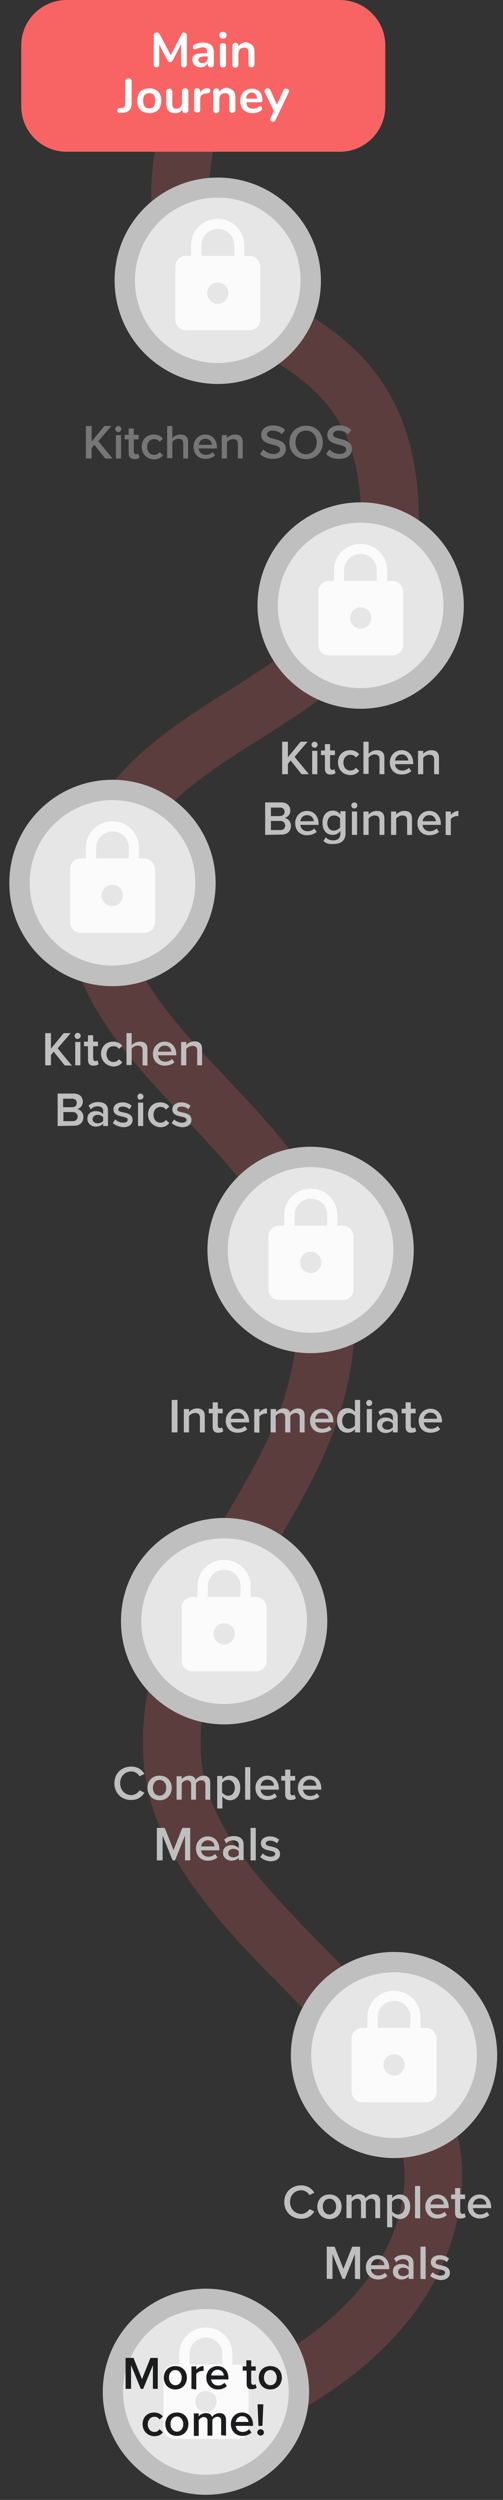 <?xml version="1.0" encoding="utf-8"?>
<!-- Generator: Adobe Illustrator 25.0.1, SVG Export Plug-In . SVG Version: 6.00 Build 0)  -->
<svg version="1.1" id="Camada_1" xmlns="http://www.w3.org/2000/svg" xmlns:xlink="http://www.w3.org/1999/xlink" x="0px" y="0px"
	 viewBox="0 0 165.8 823.6" style="enable-background:new 0 0 165.8 823.6;" xml:space="preserve">
<rect x="0" y="0" width="165.8" height="823.6" fill="#333333" stroke="none"/>
<style type="text/css">
	.st0{fill:#F86464;}
	.st1{enable-background:new    ;}
	.st2{fill:#FFFFFF;}
	.st3{opacity:0.21;fill:none;stroke:#F86464;stroke-width:19;stroke-linecap:round;enable-background:new    ;}
	.st4{fill:#BFBFBF;}
	.st5{fill:#767676;}
	.st6{fill:#E6E6E6;}
	.st7{opacity:0.84;fill:#FFFFFF;enable-background:new    ;}
	.st8{fill:#1B1C1D;}
</style>
<g id="Grupo_2460" transform="translate(9 -146)">
	<path id="Retângulo_1004" class="st0" d="M13,146h90c8.3,0,15,6.7,15,15v20c0,8.3-6.7,15-15,15H13c-8.3,0-15-6.7-15-15v-20
		C-2,152.7,4.7,146,13,146z"/>
	<g class="st1">
		<path class="st2" d="M52.3,157c0.2,0.2,0.3,0.4,0.3,0.7v9.5c0,0.3-0.1,0.5-0.3,0.7s-0.4,0.3-0.7,0.3s-0.5-0.1-0.7-0.3
			s-0.2-0.4-0.2-0.7v-6.6l-2.7,5.2c-0.1,0.2-0.3,0.4-0.4,0.5c-0.1,0.1-0.3,0.2-0.5,0.2s-0.4-0.1-0.5-0.2c-0.1-0.1-0.3-0.3-0.4-0.5
			l-2.7-5.1v6.5c0,0.3-0.1,0.5-0.2,0.7c-0.2,0.2-0.4,0.3-0.7,0.3s-0.5-0.1-0.7-0.3s-0.2-0.4-0.2-0.7v-9.5c0-0.3,0.1-0.6,0.3-0.7
			c0.2-0.2,0.4-0.3,0.7-0.3c0.4,0,0.7,0.2,1,0.7l3.6,6.8l3.5-6.8c0.2-0.5,0.5-0.7,0.9-0.7C51.9,156.8,52.1,156.9,52.3,157z"/>
		<path class="st2" d="M60.7,160.9c0.5,0.5,0.8,1.4,0.8,2.5v3.9c0,0.3-0.1,0.5-0.3,0.7s-0.4,0.2-0.7,0.2s-0.5-0.1-0.7-0.3
			s-0.3-0.4-0.3-0.7v-0.4c-0.2,0.4-0.5,0.7-0.9,1c-0.4,0.2-0.8,0.4-1.4,0.4c-0.5,0-1-0.1-1.4-0.3s-0.8-0.5-1-0.9s-0.4-0.8-0.4-1.2
			c0-0.6,0.1-1,0.4-1.4c0.3-0.3,0.8-0.6,1.4-0.7c0.7-0.1,1.6-0.2,2.7-0.2h0.4v-0.4c0-0.5-0.1-0.9-0.3-1.1c-0.2-0.2-0.6-0.4-1.1-0.4
			c-0.3,0-0.6,0-0.9,0.1s-0.7,0.2-1.1,0.4c-0.3,0.1-0.5,0.2-0.6,0.2c-0.2,0-0.3-0.1-0.5-0.2c-0.1-0.1-0.2-0.3-0.2-0.5s0-0.3,0.1-0.5
			c0.1-0.1,0.2-0.3,0.5-0.4c0.4-0.2,0.8-0.4,1.3-0.5s1-0.2,1.5-0.2C59.3,160.1,60.1,160.4,60.7,160.9z M59,166.3
			c0.3-0.4,0.5-0.8,0.5-1.4v-0.3h-0.3c-0.7,0-1.3,0-1.7,0.1s-0.7,0.2-0.8,0.3s-0.3,0.4-0.3,0.7s0.1,0.6,0.4,0.8
			c0.2,0.2,0.5,0.3,0.9,0.3C58.3,166.8,58.7,166.6,59,166.3z"/>
		<path class="st2" d="M63.6,158.4c-0.2-0.2-0.3-0.5-0.3-0.8s0.1-0.6,0.3-0.8s0.5-0.3,0.9-0.3s0.6,0.1,0.9,0.3
			c0.2,0.2,0.3,0.4,0.3,0.8c0,0.3-0.1,0.6-0.3,0.8s-0.5,0.3-0.9,0.3S63.8,158.6,63.6,158.4z M63.8,168c-0.2-0.2-0.3-0.4-0.3-0.7
			v-6.2c0-0.3,0.1-0.5,0.3-0.7s0.4-0.2,0.7-0.2s0.5,0.1,0.7,0.2s0.3,0.4,0.3,0.7v6.2c0,0.3-0.1,0.5-0.3,0.7
			c-0.2,0.2-0.4,0.2-0.7,0.2C64.2,168.2,64,168.1,63.8,168z"/>
		<path class="st2" d="M74.2,160.9c0.5,0.5,0.7,1.3,0.7,2.4v3.9c0,0.3-0.1,0.5-0.3,0.7c-0.2,0.2-0.4,0.3-0.7,0.3
			c-0.3,0-0.6-0.1-0.7-0.3c-0.2-0.2-0.3-0.4-0.3-0.7v-3.8c0-0.6-0.1-1-0.3-1.3s-0.6-0.4-1.1-0.4c-0.6,0-1,0.2-1.4,0.5
			c-0.3,0.4-0.5,0.8-0.5,1.5v3.6c0,0.3-0.1,0.5-0.3,0.7c-0.2,0.2-0.4,0.3-0.7,0.3c-0.3,0-0.6-0.1-0.7-0.3c-0.2-0.2-0.3-0.4-0.3-0.7
			v-6.2c0-0.3,0.1-0.5,0.3-0.7c0.2-0.2,0.4-0.3,0.7-0.3c0.3,0,0.5,0.1,0.7,0.2c0.2,0.2,0.3,0.4,0.3,0.6v0.4c0.3-0.4,0.6-0.8,1.1-1
			c0.4-0.2,1-0.4,1.5-0.4C73,160.1,73.7,160.4,74.2,160.9z"/>
	</g>
	<g class="st1">
		<path class="st2" d="M29.7,182.4c0-0.3,0.1-0.5,0.2-0.6s0.3-0.2,0.6-0.2H31c0.4,0,0.8-0.2,1-0.4c0.2-0.3,0.3-0.6,0.3-1.2v-7.2
			c0-0.3,0.1-0.6,0.3-0.7c0.2-0.2,0.4-0.3,0.7-0.3s0.6,0.1,0.8,0.3s0.3,0.4,0.3,0.7v7.2c0,2-1,3.1-3,3.2h-0.5
			C30.1,183.2,29.7,183,29.7,182.4z"/>
		<path class="st2" d="M38.1,182.8c-0.6-0.3-1.1-0.8-1.4-1.4c-0.3-0.6-0.5-1.3-0.5-2.2s0.2-1.5,0.5-2.2s0.8-1.1,1.4-1.4
			c0.6-0.3,1.3-0.5,2.1-0.5s1.5,0.2,2.1,0.5s1.1,0.8,1.4,1.4c0.3,0.6,0.5,1.3,0.5,2.2s-0.2,1.5-0.5,2.2c-0.3,0.6-0.8,1.1-1.4,1.4
			c-0.6,0.3-1.3,0.5-2.1,0.5C39.4,183.2,38.7,183.1,38.1,182.8z M41.7,181.1c0.3-0.4,0.5-1.1,0.5-1.9c0-0.8-0.2-1.4-0.5-1.9
			c-0.3-0.4-0.8-0.6-1.5-0.6s-1.1,0.2-1.5,0.6s-0.5,1.1-0.5,1.9c0,0.8,0.2,1.5,0.5,1.9s0.8,0.6,1.5,0.6
			C40.9,181.7,41.3,181.5,41.7,181.1z"/>
		<path class="st2" d="M52.8,175.4c0.2,0.2,0.3,0.4,0.3,0.7v6.2c0,0.3-0.1,0.5-0.3,0.7s-0.4,0.3-0.7,0.3s-0.5-0.1-0.7-0.2
			c-0.2-0.2-0.3-0.4-0.3-0.7V182c-0.2,0.4-0.6,0.8-1,1s-0.9,0.3-1.4,0.3c-1.9,0-2.9-1.1-2.9-3.2v-3.9c0-0.3,0.1-0.5,0.3-0.7
			s0.4-0.3,0.7-0.3s0.6,0.1,0.7,0.3c0.2,0.2,0.3,0.4,0.3,0.7v4c0,0.6,0.1,1,0.3,1.2c0.2,0.3,0.6,0.4,1.1,0.4c0.6,0,1-0.2,1.3-0.6
			c0.3-0.4,0.5-0.9,0.5-1.5v-3.6c0-0.3,0.1-0.5,0.3-0.7s0.4-0.3,0.7-0.3C52.3,175.1,52.6,175.2,52.8,175.4z"/>
		<path class="st2" d="M60.1,175.3c0.2,0.1,0.2,0.3,0.2,0.6s-0.1,0.5-0.2,0.6s-0.4,0.2-0.8,0.3h-0.5c-0.6,0.1-1.1,0.3-1.4,0.6
			s-0.4,0.8-0.4,1.4v3.4c0,0.3-0.1,0.5-0.3,0.7s-0.4,0.2-0.7,0.2s-0.5-0.1-0.7-0.2c-0.2-0.2-0.3-0.4-0.3-0.7V176
			c0-0.3,0.1-0.5,0.3-0.7s0.4-0.2,0.7-0.2s0.5,0.1,0.7,0.2c0.2,0.2,0.3,0.4,0.3,0.7v0.6c0.2-0.5,0.5-0.8,0.9-1.1s0.8-0.4,1.3-0.4
			h0.2C59.8,175.1,60,175.2,60.1,175.3z"/>
		<path class="st2" d="M67.9,175.9c0.5,0.5,0.7,1.3,0.7,2.4v3.9c0,0.3-0.1,0.5-0.3,0.7c-0.2,0.2-0.4,0.3-0.7,0.3
			c-0.3,0-0.6-0.1-0.7-0.3c-0.2-0.2-0.3-0.4-0.3-0.7v-3.8c0-0.6-0.1-1-0.3-1.3s-0.6-0.4-1.1-0.4c-0.6,0-1,0.2-1.4,0.5
			c-0.3,0.4-0.5,0.8-0.5,1.5v3.6c0,0.3-0.1,0.5-0.3,0.7s-0.4,0.3-0.7,0.3s-0.6-0.1-0.7-0.3c-0.2-0.2-0.3-0.4-0.3-0.7v-6.2
			c0-0.3,0.1-0.5,0.3-0.7s0.4-0.3,0.7-0.3s0.5,0.1,0.7,0.2c0.2,0.2,0.3,0.4,0.3,0.6v0.4c0.3-0.4,0.6-0.8,1.1-1
			c0.4-0.2,1-0.4,1.5-0.4C66.7,175.1,67.4,175.4,67.9,175.9z"/>
		<path class="st2" d="M77.2,181.2c0.1,0.1,0.2,0.3,0.2,0.6s-0.2,0.6-0.6,0.8s-0.8,0.4-1.2,0.5c-0.5,0.1-0.9,0.2-1.3,0.2
			c-1.3,0-2.3-0.4-3-1.1c-0.7-0.7-1.1-1.7-1.1-3c0-0.8,0.2-1.5,0.5-2.1s0.8-1.1,1.4-1.4s1.2-0.5,2-0.5c0.7,0,1.3,0.2,1.8,0.5
			s0.9,0.7,1.2,1.3c0.3,0.6,0.4,1.2,0.4,2c0,0.5-0.2,0.7-0.6,0.7h-4.7c0.1,0.7,0.3,1.3,0.6,1.6c0.4,0.3,0.9,0.5,1.5,0.5
			c0.3,0,0.6,0,0.9-0.1s0.6-0.2,0.9-0.4s0.6-0.3,0.7-0.3C77,181,77.1,181,77.2,181.2z M72.7,177c-0.3,0.3-0.5,0.8-0.6,1.5h3.6
			c0-0.7-0.2-1.1-0.5-1.5c-0.3-0.3-0.7-0.5-1.2-0.5S73,176.7,72.7,177z"/>
		<path class="st2" d="M84.8,175.3c0.1-0.1,0.3-0.1,0.5-0.1s0.5,0.1,0.7,0.2c0.2,0.2,0.3,0.4,0.3,0.6c0,0.1,0,0.2-0.1,0.4l-4.4,9.2
			c-0.2,0.4-0.5,0.5-0.8,0.5c-0.2,0-0.5-0.1-0.6-0.2c-0.2-0.2-0.3-0.3-0.3-0.6c0-0.1,0-0.2,0.1-0.4l1.1-2.3l-3-6.2
			c-0.1-0.1-0.1-0.2-0.1-0.4s0.1-0.5,0.3-0.6c0.2-0.2,0.4-0.3,0.7-0.3c0.2,0,0.3,0,0.5,0.1c0.1,0.1,0.3,0.2,0.4,0.4l2.2,4.9l2.2-4.9
			C84.5,175.5,84.6,175.4,84.8,175.3z"/>
	</g>
	<path id="Caminho_7244" class="st3" d="M51.6,196.1c-11.7,69.8,62.4,42.2,67.7,113.7S37.9,376,24,433s72.4,84.4,74.4,143.9
		s-53.3,90.6-50.7,147s90.6,90,86,143s-69.2,74.5-69.2,74.5"/>
	<g id="Book0" transform="translate(67 309.756)">
		<g class="st1">
			<path class="st4" d="M23.4,91.3l-3.6-4.5l-0.9,1.1v3.4H17V80.6h1.9v5.1l4.2-5.1h2.3l-4.3,5l4.7,5.7
				C25.8,91.3,23.4,91.3,23.4,91.3z"/>
			<path class="st4" d="M26.7,81.6c0-0.6,0.5-1,1-1c0.6,0,1,0.5,1,1s-0.5,1-1,1S26.7,82.2,26.7,81.6z M26.9,91.3v-7.7h1.7v7.7H26.9z
				"/>
			<path class="st4" d="M31.1,89.5V85h-1.3v-1.5h1.3v-2.1h1.7v2.1h1.6V85h-1.6v4c0,0.5,0.3,0.9,0.7,0.9c0.3,0,0.6-0.1,0.7-0.3
				l0.4,1.3c-0.3,0.3-0.8,0.5-1.6,0.5C31.8,91.5,31.1,90.8,31.1,89.5z"/>
			<path class="st4" d="M35.4,87.4c0-2.3,1.6-4,4-4c1.5,0,2.4,0.6,3,1.4l-1.1,1c-0.4-0.6-1-0.9-1.8-0.9c-1.4,0-2.3,1.1-2.3,2.6
				s0.9,2.6,2.3,2.6c0.8,0,1.3-0.3,1.8-0.9l1.1,1c-0.5,0.7-1.4,1.4-3,1.4C37,91.5,35.4,89.8,35.4,87.4z"/>
			<path class="st4" d="M49.1,91.3v-4.9c0-1.2-0.6-1.6-1.6-1.6c-0.9,0-1.6,0.5-2,1v5.4h-1.7V80.6h1.7v4c0.5-0.6,1.5-1.2,2.7-1.2
				c1.7,0,2.5,0.9,2.5,2.4v5.5H49.1z"/>
			<path class="st4" d="M52.5,87.4c0-2.2,1.6-4,3.9-4s3.8,1.8,3.8,4.2V88h-6c0.1,1.2,1,2.1,2.4,2.1c0.8,0,1.6-0.3,2.2-0.9l0.8,1.1
				c-0.8,0.7-1.9,1.1-3.1,1.1C54.2,91.5,52.5,89.9,52.5,87.4z M56.4,84.8c-1.4,0-2.1,1.1-2.2,2h4.4C58.5,85.9,57.9,84.8,56.4,84.8z"
				/>
			<path class="st4" d="M67.1,91.3v-4.8c0-1.2-0.6-1.6-1.6-1.6c-0.8,0-1.6,0.5-2,1v5.4h-1.7v-7.7h1.7v1c0.5-0.6,1.5-1.2,2.7-1.2
				c1.7,0,2.5,0.9,2.5,2.5v5.4C68.7,91.3,67.1,91.3,67.1,91.3z"/>
		</g>
		<g class="st1">
			<path class="st4" d="M11.4,111.3v-10.7h5.3c2,0,3,1.2,3,2.7c0,1.3-0.9,2.2-1.9,2.4c1.2,0.2,2.1,1.3,2.1,2.6
				c0,1.7-1.1,2.9-3.1,2.9L11.4,111.3L11.4,111.3z M17.8,103.7c0-0.8-0.5-1.4-1.5-1.4h-3v2.8h3C17.3,105,17.8,104.5,17.8,103.7z
				 M18,108.2c0-0.8-0.6-1.5-1.6-1.5h-3.1v3h3.1C17.4,109.7,18,109.1,18,108.2z"/>
			<path class="st4" d="M21.3,107.4c0-2.2,1.6-4,3.9-4s3.8,1.8,3.8,4.2v0.4h-6c0.1,1.2,1,2.1,2.4,2.1c0.8,0,1.6-0.3,2.2-0.9l0.8,1.1
				c-0.8,0.7-1.9,1.1-3.1,1.1C23,111.5,21.3,109.9,21.3,107.4z M25.2,104.8c-1.4,0-2.1,1.1-2.2,2h4.4
				C27.4,105.9,26.7,104.8,25.2,104.8z"/>
			<path class="st4" d="M30.6,113.3l0.8-1.2c0.6,0.7,1.4,1,2.5,1s2.3-0.5,2.3-2.2V110c-0.6,0.8-1.5,1.3-2.5,1.3c-2,0-3.4-1.4-3.4-4
				c0-2.5,1.4-4,3.4-4c1,0,1.9,0.4,2.5,1.3v-1.1h1.7v7.3c0,2.8-2.1,3.5-4,3.5C32.5,114.4,31.6,114.2,30.6,113.3z M36.1,108.8v-2.9
				c-0.4-0.6-1.2-1-2-1c-1.3,0-2.2,1-2.2,2.5s0.8,2.5,2.2,2.5C34.9,109.8,35.8,109.4,36.1,108.8z"/>
			<path class="st4" d="M39.8,101.6c0-0.6,0.5-1,1-1c0.6,0,1,0.5,1,1s-0.5,1-1,1S39.8,102.2,39.8,101.6z M40,111.3v-7.7h1.7v7.7H40z
				"/>
			<path class="st4" d="M49.1,111.3v-4.8c0-1.2-0.6-1.6-1.6-1.6c-0.8,0-1.6,0.5-2,1v5.4h-1.7v-7.7h1.7v1c0.5-0.6,1.5-1.2,2.7-1.2
				c1.7,0,2.5,0.9,2.5,2.5v5.4C50.7,111.3,49.1,111.3,49.1,111.3z"/>
			<path class="st4" d="M58.2,111.3v-4.8c0-1.2-0.6-1.6-1.6-1.6c-0.8,0-1.6,0.5-2,1v5.4h-1.7v-7.7h1.7v1c0.5-0.6,1.5-1.2,2.7-1.2
				c1.7,0,2.5,0.9,2.5,2.5v5.4C59.8,111.3,58.2,111.3,58.2,111.3z"/>
			<path class="st4" d="M61.6,107.4c0-2.2,1.6-4,3.9-4s3.8,1.8,3.8,4.2v0.4h-6c0.1,1.2,1,2.1,2.4,2.1c0.8,0,1.6-0.3,2.2-0.9l0.8,1.1
				c-0.8,0.7-1.9,1.1-3.1,1.1C63.3,111.5,61.6,109.9,61.6,107.4z M65.5,104.8c-1.4,0-2.1,1.1-2.2,2h4.4
				C67.6,105.9,67,104.8,65.5,104.8z"/>
			<path class="st4" d="M70.9,111.3v-7.7h1.7v1.1c0.6-0.7,1.5-1.3,2.5-1.3v1.7c-0.1,0-0.3,0-0.5,0c-0.7,0-1.7,0.5-2,1v5.3
				L70.9,111.3L70.9,111.3z"/>
		</g>
	</g>
	<g id="Book0-2" transform="translate(20 202.756)">
		<g class="st1">
			<path class="st5" d="M5.7,94.3l-3.6-4.5l-0.9,1.1v3.4h-1.9V83.6h1.9v5.1l4.2-5.1h2.3l-4.3,5l4.7,5.7C8.1,94.3,5.7,94.3,5.7,94.3z
				"/>
			<path class="st5" d="M9,84.6c0-0.6,0.5-1,1-1c0.6,0,1,0.5,1,1s-0.5,1-1,1S9,85.2,9,84.6z M9.2,94.3v-7.7h1.7v7.7H9.2z"/>
			<path class="st5" d="M13.4,92.5V88h-1.3v-1.5h1.3v-2.1h1.7v2.1h1.6V88h-1.6v4c0,0.5,0.3,0.9,0.7,0.9c0.3,0,0.6-0.1,0.7-0.3L17,94
				c-0.3,0.3-0.8,0.5-1.6,0.5C14.1,94.5,13.4,93.8,13.4,92.5z"/>
			<path class="st5" d="M17.7,90.4c0-2.3,1.6-4,4-4c1.5,0,2.4,0.6,3,1.4l-1.1,1c-0.4-0.6-1-0.9-1.8-0.9c-1.4,0-2.3,1.1-2.3,2.6
				s0.9,2.6,2.3,2.6c0.8,0,1.3-0.3,1.8-0.9l1.1,1c-0.5,0.7-1.4,1.4-3,1.4C19.4,94.5,17.7,92.8,17.7,90.4z"/>
			<path class="st5" d="M31.4,94.3v-4.9c0-1.2-0.6-1.6-1.6-1.6c-0.9,0-1.6,0.5-2,1v5.4h-1.7V83.6h1.7v4c0.5-0.6,1.5-1.2,2.7-1.2
				c1.7,0,2.5,0.9,2.5,2.4v5.5H31.4z"/>
			<path class="st5" d="M34.8,90.4c0-2.2,1.6-4,3.9-4c2.3,0,3.8,1.8,3.8,4.2V91h-6c0.1,1.2,1,2.1,2.4,2.1c0.8,0,1.6-0.3,2.2-0.9
				l0.8,1.1c-0.8,0.7-1.9,1.1-3.1,1.1C36.5,94.5,34.8,92.9,34.8,90.4z M38.7,87.8c-1.4,0-2.1,1.1-2.2,2h4.4
				C40.8,88.9,40.2,87.8,38.7,87.8z"/>
			<path class="st5" d="M49.4,94.3v-4.8c0-1.2-0.6-1.6-1.6-1.6c-0.8,0-1.6,0.5-2,1v5.4h-1.7v-7.7h1.7v1c0.5-0.6,1.5-1.2,2.7-1.2
				c1.7,0,2.5,0.9,2.5,2.5v5.4C51,94.3,49.4,94.3,49.4,94.3z"/>
			<path class="st5" d="M56.7,92.8l1.1-1.5c0.7,0.8,1.9,1.5,3.4,1.5s2.1-0.8,2.1-1.5c0-2.2-6.2-0.8-6.2-4.8c0-1.8,1.5-3.1,3.9-3.1
				c1.6,0,3,0.5,4,1.5l-1.1,1.4c-0.8-0.8-2-1.2-3.1-1.2S59,85.6,59,86.4c0,2,6.2,0.8,6.2,4.7c0,1.8-1.3,3.3-4.1,3.3
				C59.1,94.5,57.7,93.8,56.7,92.8z"/>
			<path class="st5" d="M66.4,89c0-3.2,2.3-5.5,5.5-5.5s5.5,2.3,5.5,5.5s-2.3,5.5-5.5,5.5C68.7,94.5,66.4,92.2,66.4,89z M75.4,89
				c0-2.2-1.4-3.9-3.5-3.9c-2.2,0-3.5,1.6-3.5,3.9c0,2.2,1.4,3.9,3.5,3.9C74,92.8,75.4,91.2,75.4,89z"/>
			<path class="st5" d="M78.5,92.8l1.1-1.5c0.7,0.8,1.9,1.5,3.4,1.5s2.1-0.8,2.1-1.5c0-2.2-6.2-0.8-6.2-4.8c0-1.8,1.5-3.1,3.9-3.1
				c1.6,0,3,0.5,4,1.5l-1.1,1.4c-0.8-0.8-2-1.2-3.1-1.2s-1.8,0.5-1.8,1.3c0,2,6.2,0.8,6.2,4.7c0,1.8-1.3,3.3-4.1,3.3
				C80.8,94.5,79.4,93.8,78.5,92.8z"/>
		</g>
	</g>
	<g id="Book1" transform="translate(-9 401.672)">
		<g class="st1">
			<path class="st4" d="M21.3,95.3l-3.6-4.5l-0.9,1.1v3.4h-1.9V84.7h1.9v5.1l4.2-5.1h2.3l-4.3,5l4.7,5.7L21.3,95.3L21.3,95.3z"/>
			<path class="st4" d="M24.6,85.6c0-0.6,0.5-1,1-1c0.6,0,1,0.5,1,1s-0.5,1-1,1C25.1,86.7,24.6,86.2,24.6,85.6z M24.8,95.3v-7.7h1.7
				v7.7H24.8z"/>
			<path class="st4" d="M29,93.5V89h-1.3v-1.5H29v-2.1h1.7v2.1h1.6V89h-1.6v4c0,0.5,0.3,0.9,0.7,0.9c0.3,0,0.6-0.1,0.7-0.3l0.4,1.3
				c-0.3,0.3-0.8,0.5-1.6,0.5C29.7,95.5,29,94.8,29,93.5z"/>
			<path class="st4" d="M33.3,91.5c0-2.3,1.6-4,4-4c1.5,0,2.4,0.6,3,1.4l-1.1,1c-0.4-0.6-1-0.9-1.8-0.9c-1.4,0-2.3,1.1-2.3,2.6
				s0.9,2.6,2.3,2.6c0.8,0,1.3-0.3,1.8-0.9l1.1,1c-0.5,0.7-1.4,1.4-3,1.4C35,95.5,33.3,93.8,33.3,91.5z"/>
			<path class="st4" d="M47,95.3v-4.9c0-1.2-0.6-1.6-1.6-1.6c-0.9,0-1.6,0.5-2,1v5.4h-1.7V84.7h1.7v4c0.5-0.6,1.5-1.2,2.7-1.2
				c1.7,0,2.5,0.9,2.5,2.4v5.5L47,95.3L47,95.3z"/>
			<path class="st4" d="M50.4,91.5c0-2.2,1.6-4,3.9-4s3.8,1.8,3.8,4.2V92h-6c0.1,1.2,1,2.1,2.4,2.1c0.8,0,1.6-0.3,2.2-0.9l0.8,1.1
				c-0.8,0.7-1.9,1.1-3.1,1.1C52.1,95.5,50.4,93.9,50.4,91.5z M54.3,88.8c-1.4,0-2.1,1.1-2.2,2h4.4C56.4,89.9,55.8,88.8,54.3,88.8z"
				/>
			<path class="st4" d="M65,95.3v-4.8c0-1.2-0.6-1.6-1.6-1.6c-0.8,0-1.6,0.5-2,1v5.4h-1.7v-7.7h1.7v1c0.5-0.6,1.5-1.2,2.7-1.2
				c1.7,0,2.5,0.9,2.5,2.5v5.4C66.6,95.3,65,95.3,65,95.3z"/>
		</g>
		<g class="st1">
			<path class="st4" d="M19,115.3v-10.7h5.3c2,0,3,1.2,3,2.7c0,1.3-0.9,2.2-1.9,2.4c1.2,0.2,2.1,1.3,2.1,2.6c0,1.7-1.1,2.9-3.1,2.9
				L19,115.3L19,115.3z M25.3,107.7c0-0.8-0.5-1.4-1.5-1.4h-3v2.8h3C24.8,109.1,25.3,108.5,25.3,107.7z M25.6,112.2
				c0-0.8-0.6-1.5-1.6-1.5h-3.1v3H24C24.9,113.7,25.6,113.1,25.6,112.2z"/>
			<path class="st4" d="M34,115.3v-0.8c-0.6,0.7-1.5,1-2.5,1c-1.2,0-2.7-0.9-2.7-2.6c0-1.8,1.4-2.5,2.7-2.5c1.1,0,1.9,0.3,2.5,1
				v-1.2c0-0.9-0.8-1.4-1.8-1.4c-0.9,0-1.6,0.3-2.3,1l-0.7-1.2c0.9-0.9,2-1.2,3.2-1.2c1.7,0,3.2,0.7,3.2,2.8v5.1
				C35.6,115.3,34,115.3,34,115.3z M34,113.6v-1.2c-0.4-0.5-1.1-0.8-1.8-0.8c-0.9,0-1.7,0.6-1.7,1.4s0.7,1.4,1.7,1.4
				C32.9,114.4,33.6,114.1,34,113.6z"/>
			<path class="st4" d="M37.2,114.3l0.8-1.2c0.5,0.6,1.6,1.1,2.6,1.1s1.5-0.4,1.5-1c0-1.5-4.7-0.4-4.7-3.4c0-1.3,1.1-2.3,3-2.3
				c1.3,0,2.3,0.5,3,1.1l-0.7,1.2c-0.5-0.5-1.3-0.9-2.3-0.9c-0.9,0-1.4,0.4-1.4,1c0,1.4,4.7,0.3,4.7,3.4c0,1.4-1.1,2.4-3.2,2.4
				C39.2,115.5,38,115.1,37.2,114.3z"/>
			<path class="st4" d="M45.3,105.6c0-0.6,0.5-1,1-1c0.6,0,1,0.5,1,1s-0.5,1-1,1C45.7,106.7,45.3,106.2,45.3,105.6z M45.5,115.3
				v-7.7h1.7v7.7H45.5z"/>
			<path class="st4" d="M48.8,111.5c0-2.3,1.6-4,4-4c1.5,0,2.4,0.6,3,1.4l-1.1,1c-0.4-0.6-1-0.9-1.8-0.9c-1.4,0-2.3,1.1-2.3,2.6
				s0.9,2.6,2.3,2.6c0.8,0,1.3-0.3,1.8-0.9l1.1,1c-0.5,0.7-1.4,1.4-3,1.4C50.5,115.5,48.8,113.8,48.8,111.5z"/>
			<path class="st4" d="M56.6,114.3l0.8-1.2c0.5,0.6,1.6,1.1,2.6,1.1s1.5-0.4,1.5-1c0-1.5-4.7-0.4-4.7-3.4c0-1.3,1.1-2.3,3-2.3
				c1.3,0,2.3,0.5,3,1.1l-0.7,1.2c-0.5-0.5-1.3-0.9-2.3-0.9c-0.9,0-1.4,0.4-1.4,1c0,1.4,4.7,0.3,4.7,3.4c0,1.4-1.1,2.4-3.2,2.4
				C58.6,115.5,57.4,115.1,56.6,114.3z"/>
		</g>
	</g>
	<g class="st1">
		<path class="st4" d="M28.7,733.5c0-3.3,2.4-5.5,5.6-5.5c2.1,0,3.5,1.1,4.3,2.4l-1.6,0.8c-0.5-0.9-1.6-1.6-2.7-1.6
			c-2.1,0-3.7,1.6-3.7,3.9c0,2.2,1.6,3.9,3.7,3.9c1.1,0,2.2-0.7,2.7-1.6l1.6,0.8c-0.8,1.3-2.1,2.4-4.3,2.4
			C31.2,739.1,28.7,736.8,28.7,733.5z"/>
		<path class="st4" d="M39.6,735c0-2.2,1.5-4,4-4s4,1.8,4,4s-1.5,4.1-4,4.1S39.6,737.2,39.6,735z M45.8,735c0-1.4-0.8-2.6-2.2-2.6
			s-2.2,1.2-2.2,2.6c0,1.4,0.8,2.6,2.2,2.6S45.8,736.4,45.8,735z"/>
		<path class="st4" d="M58.7,738.9v-5c0-0.8-0.4-1.4-1.3-1.4c-0.8,0-1.5,0.5-1.8,1v5.4H54v-5c0-0.8-0.4-1.4-1.3-1.4
			c-0.8,0-1.4,0.5-1.8,1v5.4h-1.7v-7.7h1.7v1c0.3-0.5,1.3-1.2,2.5-1.2s1.9,0.6,2.1,1.4c0.4-0.7,1.5-1.4,2.6-1.4
			c1.4,0,2.2,0.8,2.2,2.3v5.6L58.7,738.9L58.7,738.9z"/>
		<path class="st4" d="M64.3,737.8v4h-1.7v-10.7h1.7v1.1c0.6-0.8,1.5-1.2,2.5-1.2c2,0,3.4,1.5,3.4,4s-1.4,4.1-3.4,4.1
			C65.8,739.1,64.9,738.6,64.3,737.8z M68.4,735c0-1.5-0.9-2.6-2.2-2.6c-0.8,0-1.6,0.4-2,1v3.1c0.4,0.6,1.2,1.1,2,1.1
			C67.6,737.6,68.4,736.5,68.4,735z"/>
		<path class="st4" d="M71.8,738.9v-10.7h1.7v10.7H71.8z"/>
		<path class="st4" d="M75.2,735c0-2.2,1.6-4,3.9-4s3.8,1.8,3.8,4.2v0.4h-6c0.1,1.2,1,2.1,2.4,2.1c0.8,0,1.6-0.3,2.2-0.9l0.8,1.1
			c-0.8,0.7-1.9,1.1-3.1,1.1C76.9,739.1,75.2,737.4,75.2,735z M79.1,732.3c-1.4,0-2.1,1.1-2.2,2h4.4
			C81.3,733.4,80.7,732.3,79.1,732.3z"/>
		<path class="st4" d="M85,737.1v-4.5h-1.3v-1.5H85V729h1.7v2.1h1.6v1.5h-1.6v4c0,0.5,0.3,0.9,0.7,0.9c0.3,0,0.6-0.1,0.7-0.3
			l0.4,1.3c-0.3,0.3-0.8,0.5-1.6,0.5C85.6,739.1,85,738.4,85,737.1z"/>
		<path class="st4" d="M89.2,735c0-2.2,1.6-4,3.9-4s3.8,1.8,3.8,4.2v0.4h-6c0.1,1.2,1,2.1,2.4,2.1c0.8,0,1.6-0.3,2.2-0.9l0.8,1.1
			c-0.8,0.7-1.9,1.1-3.1,1.1C91,739.1,89.2,737.4,89.2,735z M93.1,732.3c-1.4,0-2.1,1.1-2.2,2h4.4C95.3,733.4,94.7,732.3,93.1,732.3
			z"/>
	</g>
	<g class="st1">
		<path class="st4" d="M52,758.9v-8.2l-3.3,8.2h-0.8l-3.3-8.2v8.2h-1.9v-10.7h2.6l2.9,7.3l2.9-7.3h2.6v10.7H52z"/>
		<path class="st4" d="M55.6,755c0-2.2,1.6-4,3.9-4s3.8,1.8,3.8,4.2v0.4h-6c0.1,1.2,1,2.1,2.4,2.1c0.8,0,1.6-0.3,2.2-0.9l0.8,1.1
			c-0.8,0.7-1.9,1.1-3.1,1.1C57.3,759.1,55.6,757.4,55.6,755z M59.5,752.3c-1.4,0-2.1,1.1-2.2,2h4.4
			C61.7,753.4,61.1,752.3,59.5,752.3z"/>
		<path class="st4" d="M69.7,758.9V758c-0.6,0.7-1.5,1-2.5,1c-1.2,0-2.7-0.9-2.7-2.6c0-1.8,1.4-2.5,2.7-2.5c1.1,0,1.9,0.3,2.5,1
			v-1.2c0-0.9-0.8-1.4-1.8-1.4c-0.9,0-1.6,0.3-2.3,1l-0.7-1.2c0.9-0.9,2-1.2,3.2-1.2c1.7,0,3.2,0.7,3.2,2.8v5.1h-1.6
			C69.7,758.8,69.7,758.9,69.7,758.9z M69.7,757.1v-1.2c-0.4-0.5-1.1-0.8-1.8-0.8c-0.9,0-1.7,0.6-1.7,1.4c0,0.8,0.7,1.4,1.7,1.4
			C68.6,757.9,69.3,757.6,69.7,757.1z"/>
		<path class="st4" d="M73.6,758.9v-10.7h1.7v10.7H73.6z"/>
		<path class="st4" d="M76.8,757.8l0.8-1.2c0.5,0.6,1.6,1.1,2.6,1.1s1.5-0.4,1.5-1c0-1.5-4.7-0.4-4.7-3.4c0-1.3,1.1-2.3,3-2.3
			c1.3,0,2.3,0.5,3,1.1l-0.7,1.2c-0.5-0.5-1.3-0.9-2.3-0.9c-0.9,0-1.4,0.4-1.4,1c0,1.4,4.7,0.3,4.7,3.4c0,1.4-1.1,2.4-3.2,2.4
			C78.8,759.1,77.6,758.6,76.8,757.8z"/>
	</g>
	<g>
		<g id="Caminho_6696" transform="translate(17.278)">
			<path class="st6" d="M47.6,710.8c-4.1,0-8.1-0.8-11.9-2.4c-3.6-1.5-6.9-3.7-9.7-6.6c-2.8-2.8-5.1-6.1-6.6-9.7
				c-1.6-3.8-2.4-7.8-2.4-11.9s0.8-8.1,2.4-11.9c1.5-3.6,3.7-6.9,6.6-9.7c2.8-2.8,6.1-5.1,9.7-6.6c3.8-1.6,7.8-2.4,11.9-2.4
				s8.1,0.8,11.9,2.4c3.6,1.5,6.9,3.7,9.7,6.6c2.8,2.8,5.1,6.1,6.6,9.7c1.6,3.8,2.4,7.8,2.4,11.9s-0.8,8.1-2.4,11.9
				c-1.5,3.6-3.7,6.9-6.6,9.7c-2.8,2.8-6.1,5.1-9.7,6.6C55.7,709.9,51.7,710.8,47.6,710.8z"/>
			<path class="st4" d="M47.6,652.8c-15.1,0-27.3,12.2-27.3,27.3s12.2,27.3,27.3,27.3s27.3-12.2,27.3-27.3S62.6,652.8,47.6,652.8
				 M47.6,646.1c18.7,0,34,15.2,34,34s-15.2,34-34,34s-34-15.2-34-34S28.8,646.1,47.6,646.1z"/>
		</g>
		<path id="Icon_material-lock" class="st7" d="M75.3,672.1h-1.7v-3.5c0-4.9-3.9-8.7-8.8-8.7c-4.9,0-8.7,3.9-8.7,8.7v3.5h-1.7
			c-1.9,0-3.5,1.5-3.5,3.5v17.5c0,1.9,1.5,3.5,3.5,3.5h21c1.9,0,3.5-1.5,3.5-3.5v-17.5C78.8,673.6,77.2,672.1,75.3,672.1z
			 M64.9,687.8c-1.9,0-3.5-1.5-3.5-3.5s1.5-3.5,3.5-3.5c2,0,3.5,1.5,3.5,3.5l0,0C68.3,686.2,66.8,687.8,64.9,687.8z M70.2,672.1
			H59.5v-3.5c0-3,2.4-5.4,5.4-5.4c3,0,5.4,2.4,5.4,5.4L70.2,672.1z"/>
	</g>
	<g>
		<g id="Caminho_6696_1_" transform="translate(17.278)">
			<path class="st6" d="M76.1,588.5c-4.1,0-8.1-0.8-11.9-2.4c-3.6-1.5-6.9-3.7-9.7-6.6c-2.8-2.8-5.1-6.1-6.6-9.7
				c-1.6-3.8-2.4-7.8-2.4-11.9s0.8-8.1,2.4-11.9c1.5-3.6,3.7-6.9,6.6-9.7c2.8-2.8,6.1-5.1,9.7-6.6c3.8-1.6,7.8-2.4,11.9-2.4
				s8.1,0.8,11.9,2.4c3.6,1.5,6.9,3.7,9.7,6.6c2.8,2.8,5.1,6.1,6.6,9.7c1.6,3.8,2.4,7.8,2.4,11.9s-0.8,8.1-2.4,11.9
				c-1.5,3.6-3.7,6.9-6.6,9.7c-2.8,2.8-6.1,5.1-9.7,6.6C84.3,587.6,80.3,588.5,76.1,588.5z"/>
			<path class="st4" d="M76.1,530.5c-15.1,0-27.3,12.2-27.3,27.3s12.2,27.3,27.3,27.3s27.3-12.2,27.3-27.3S91.2,530.5,76.1,530.5
				 M76.1,523.8c18.7,0,34,15.2,34,34s-15.2,34-34,34s-34-15.2-34-34S57.4,523.8,76.1,523.8z"/>
		</g>
		<path id="Icon_material-lock_1_" class="st7" d="M103.9,549.8h-1.7v-3.5c0-4.9-3.9-8.7-8.8-8.7c-4.9,0-8.7,3.9-8.7,8.7v3.5H83
			c-1.9,0-3.5,1.5-3.5,3.5v17.5c0,1.9,1.5,3.5,3.5,3.5h21c1.9,0,3.5-1.5,3.5-3.5v-17.6C107.4,551.3,105.8,549.8,103.9,549.8z
			 M93.4,565.4c-1.9,0-3.5-1.5-3.5-3.5c0-2,1.5-3.5,3.5-3.5c2,0,3.5,1.5,3.5,3.5l0,0C96.9,563.9,95.3,565.4,93.4,565.4z M98.8,549.8
			H88.1v-3.5c0-3,2.4-5.4,5.4-5.4c3.1,0,5.4,2.4,5.4,5.4L98.8,549.8z"/>
	</g>
	<g>
		<g id="Caminho_6696_2_" transform="translate(17.278)">
			<path class="st6" d="M10.8,467.5c-4.1,0-8.1-0.8-11.9-2.4c-3.6-1.5-6.9-3.7-9.7-6.6c-2.8-2.8-5.1-6.1-6.6-9.7
				c-1.6-3.8-2.4-7.8-2.4-11.9c0-4.1,0.8-8.1,2.4-11.9c1.5-3.6,3.7-6.9,6.6-9.7s6.1-5.1,9.7-6.6c3.8-1.6,7.8-2.4,11.9-2.4
				s8.1,0.8,11.9,2.4c3.6,1.5,6.9,3.7,9.7,6.6c2.8,2.8,5.1,6.1,6.6,9.7c1.6,3.8,2.4,7.8,2.4,11.9c0,4.1-0.8,8.1-2.4,11.9
				c-1.5,3.6-3.7,6.9-6.6,9.7c-2.8,2.8-6.1,5.1-9.7,6.6C18.9,466.7,14.9,467.5,10.8,467.5z"/>
			<path class="st4" d="M10.8,409.6c-15.1,0-27.3,12.2-27.3,27.3s12.2,27.2,27.3,27.2s27.3-12.2,27.3-27.3S25.8,409.6,10.8,409.6
				 M10.8,402.9c18.7,0,34,15.2,34,34c0,18.7-15.2,34-34,34s-34-15.2-34-34C-23.2,418.1-8,402.9,10.8,402.9z"/>
		</g>
		<path id="Icon_material-lock_2_" class="st7" d="M38.5,428.8h-1.7v-3.5c0-4.9-3.9-8.7-8.8-8.7s-8.7,3.9-8.7,8.7v3.5h-1.7
			c-1.9,0-3.5,1.5-3.5,3.5v17.5c0,1.9,1.5,3.5,3.5,3.5h21c1.9,0,3.5-1.5,3.5-3.5v-17.5C42,430.4,40.4,428.8,38.5,428.8z M28,444.5
			c-1.9,0-3.5-1.5-3.5-3.5c0-2,1.5-3.5,3.5-3.5s3.5,1.5,3.5,3.5l0,0C31.5,443,30,444.5,28,444.5z M33.4,428.8H22.7v-3.5
			c0-3,2.4-5.4,5.4-5.4s5.4,2.4,5.4,5.4L33.4,428.8z"/>
	</g>
	<g>
		<g id="Caminho_6696_3_" transform="translate(17.278)">
			<path class="st6" d="M92.6,376.1c-4.1,0-8.1-0.8-11.9-2.4c-3.6-1.5-6.9-3.7-9.7-6.6c-2.8-2.8-5.1-6.1-6.6-9.7
				c-1.6-3.8-2.4-7.8-2.4-11.9c0-4.1,0.8-8.1,2.4-11.9c1.5-3.6,3.7-6.9,6.6-9.7c2.8-2.8,6.1-5.1,9.7-6.6c3.8-1.6,7.8-2.4,11.9-2.4
				s8.1,0.8,11.9,2.4c3.6,1.5,6.9,3.7,9.7,6.6c2.8,2.8,5.1,6.1,6.6,9.7c1.6,3.8,2.4,7.8,2.4,11.9c0,4.1-0.8,8.1-2.4,11.9
				c-1.5,3.6-3.7,6.9-6.6,9.7c-2.9,2.9-6.1,5.1-9.7,6.6C100.7,375.3,96.7,376.1,92.6,376.1z"/>
			<path class="st4" d="M92.6,318.2c-15.1,0-27.3,12.2-27.3,27.3s12.2,27.2,27.3,27.2s27.3-12.2,27.3-27.3S107.6,318.2,92.6,318.2
				 M92.6,311.5c18.7,0,34,15.2,34,34c0,18.7-15.2,34-34,34s-34-15.3-34-34.1C58.6,326.7,73.8,311.5,92.6,311.5z"/>
		</g>
		<path id="Icon_material-lock_3_" class="st7" d="M120.3,337.4h-1.7v-3.5c0-4.9-3.9-8.7-8.8-8.7c-4.9,0-8.7,3.9-8.7,8.7v3.5h-1.7
			c-1.9,0-3.5,1.5-3.5,3.5v17.5c0,1.9,1.5,3.5,3.5,3.5h21c1.9,0,3.5-1.5,3.5-3.5v-17.5C123.8,339,122.2,337.4,120.3,337.4z
			 M109.9,353.1c-1.9,0-3.5-1.5-3.5-3.5c0-2,1.5-3.5,3.5-3.5c2,0,3.5,1.5,3.5,3.5l0,0C113.3,351.6,111.8,353.1,109.9,353.1z
			 M115.2,337.4h-10.8v-3.5c0-3,2.4-5.4,5.4-5.4c3.1,0,5.4,2.4,5.4,5.4L115.2,337.4z"/>
	</g>
	<g>
		<g id="Caminho_6696_4_" transform="translate(17.278)">
			<path class="st6" d="M45.5,269c-4.1,0-8.1-0.8-11.9-2.4c-3.6-1.5-6.9-3.7-9.7-6.6c-2.8-2.8-5.1-6.1-6.6-9.7
				c-1.6-3.8-2.4-7.8-2.4-11.9c0-4.1,0.8-8.1,2.4-11.9c1.5-3.6,3.7-6.9,6.6-9.7c2.8-2.8,6.1-5.1,9.7-6.6c3.8-1.6,7.8-2.4,11.9-2.4
				s8.1,0.8,11.9,2.4c3.6,1.5,6.9,3.7,9.7,6.6c2.8,2.8,5.1,6.1,6.6,9.7c1.6,3.8,2.4,7.8,2.4,11.9c0,4.1-0.8,8.1-2.4,11.9
				c-1.5,3.6-3.7,6.9-6.6,9.7c-2.9,2.9-6.1,5.1-9.7,6.6C53.6,268.3,49.6,269,45.5,269z"/>
			<path class="st4" d="M45.5,211.1c-15.1,0-27.3,12.2-27.3,27.3s12.2,27.2,27.3,27.2s27.3-12.2,27.3-27.3S60.5,211.1,45.5,211.1
				 M45.5,204.5c18.7,0,34,15.2,34,34c0,18.7-15.2,34-34,34s-34-15.3-34-34.1C11.5,219.6,26.7,204.5,45.5,204.5z"/>
		</g>
		<path id="Icon_material-lock_4_" class="st7" d="M73.2,230.3h-1.7v-3.5c0-4.9-3.9-8.7-8.8-8.7S54,222,54,226.8v3.5h-1.7
			c-1.9,0-3.5,1.5-3.5,3.5v17.5c0,1.9,1.5,3.5,3.5,3.5h21c1.9,0,3.5-1.5,3.5-3.5v-17.5C76.8,232,75.1,230.3,73.2,230.3z M62.8,246.1
			c-1.9,0-3.5-1.5-3.5-3.5c0-2,1.5-3.5,3.5-3.5c2,0,3.5,1.5,3.5,3.5l0,0C66.3,244.6,64.7,246.1,62.8,246.1z M68.2,230.3H57.4v-3.5
			c0-3,2.4-5.4,5.4-5.4c3.1,0,5.4,2.4,5.4,5.4L68.2,230.3z"/>
	</g>
	<g id="Book1-3" transform="translate(78 787.475)">
		<g class="st1">
			<path class="st4" d="M6.7,84c0-3.3,2.4-5.5,5.6-5.5c2.1,0,3.5,1.1,4.3,2.4L15,81.7c-0.5-0.9-1.6-1.6-2.7-1.6
				c-2.1,0-3.7,1.6-3.7,3.9c0,2.2,1.6,3.9,3.7,3.9c1.1,0,2.2-0.7,2.7-1.6l1.6,0.8c-0.8,1.3-2.1,2.4-4.3,2.4
				C9.2,89.5,6.7,87.3,6.7,84z"/>
			<path class="st4" d="M17.6,85.5c0-2.2,1.5-4,4-4s4,1.8,4,4s-1.5,4.1-4,4.1C19.1,89.5,17.6,87.7,17.6,85.5z M23.8,85.5
				c0-1.4-0.8-2.6-2.2-2.6c-1.4,0-2.2,1.2-2.2,2.6s0.8,2.6,2.2,2.6C23,88,23.8,86.8,23.8,85.5z"/>
			<path class="st4" d="M36.7,89.3v-5c0-0.8-0.4-1.4-1.3-1.4c-0.8,0-1.5,0.5-1.8,1v5.4H32v-5c0-0.8-0.4-1.4-1.3-1.4
				c-0.8,0-1.4,0.5-1.8,1v5.4h-1.7v-7.7h1.7v1c0.3-0.5,1.3-1.2,2.5-1.2s1.9,0.6,2.1,1.4c0.4-0.7,1.5-1.4,2.6-1.4
				c1.4,0,2.2,0.8,2.2,2.3v5.6C38.3,89.3,36.7,89.3,36.7,89.3z"/>
			<path class="st4" d="M42.3,88.3v4h-1.7V81.6h1.7v1.1c0.6-0.8,1.5-1.2,2.5-1.2c2,0,3.4,1.5,3.4,4s-1.4,4.1-3.4,4.1
				C43.8,89.5,42.9,89.1,42.3,88.3z M46.4,85.5c0-1.5-0.9-2.6-2.2-2.6c-0.8,0-1.6,0.4-2,1V87c0.4,0.6,1.2,1.1,2,1.1
				C45.6,88,46.4,87,46.4,85.5z"/>
			<path class="st4" d="M49.8,89.3V78.7h1.7v10.7L49.8,89.3L49.8,89.3z"/>
			<path class="st4" d="M53.2,85.5c0-2.2,1.6-4,3.9-4c2.3,0,3.8,1.8,3.8,4.2V86h-6c0.1,1.2,1,2.1,2.4,2.1c0.8,0,1.6-0.3,2.2-0.9
				l0.8,1.1c-0.8,0.7-1.9,1.1-3.1,1.1C54.9,89.5,53.2,87.9,53.2,85.5z M57.1,82.8c-1.4,0-2.1,1.1-2.2,2h4.4
				C59.3,83.9,58.7,82.8,57.1,82.8z"/>
			<path class="st4" d="M63,87.5V83h-1.3v-1.5H63v-2.1h1.7v2.1h1.6V83h-1.6v4c0,0.5,0.3,0.9,0.7,0.9c0.3,0,0.6-0.1,0.7-0.3l0.4,1.3
				c-0.3,0.3-0.8,0.5-1.6,0.5C63.6,89.5,63,88.8,63,87.5z"/>
			<path class="st4" d="M67.2,85.5c0-2.2,1.6-4,3.9-4s3.8,1.8,3.8,4.2V86h-6c0.1,1.2,1,2.1,2.4,2.1c0.8,0,1.6-0.3,2.2-0.9l0.8,1.1
				c-0.8,0.7-1.9,1.1-3.1,1.1C69,89.5,67.2,87.9,67.2,85.5z M71.1,82.8c-1.4,0-2.1,1.1-2.2,2h4.4C73.3,83.9,72.7,82.8,71.1,82.8z"/>
		</g>
		<g class="st1">
			<path class="st4" d="M30,109.3v-8.2l-3.3,8.2h-0.8l-3.3-8.2v8.2h-1.9V98.7h2.6l2.9,7.3l2.9-7.3h2.6v10.7L30,109.3L30,109.3z"/>
			<path class="st4" d="M33.6,105.5c0-2.2,1.6-4,3.9-4c2.3,0,3.8,1.8,3.8,4.2v0.4h-6c0.1,1.2,1,2.1,2.4,2.1c0.8,0,1.6-0.3,2.2-0.9
				l0.8,1.1c-0.8,0.7-1.9,1.1-3.1,1.1C35.3,109.5,33.6,107.9,33.6,105.5z M37.5,102.8c-1.4,0-2.1,1.1-2.2,2h4.4
				C39.7,103.9,39.1,102.8,37.5,102.8z"/>
			<path class="st4" d="M47.7,109.3v-0.8c-0.6,0.7-1.5,1-2.5,1c-1.2,0-2.7-0.9-2.7-2.6c0-1.8,1.4-2.5,2.7-2.5c1.1,0,1.9,0.3,2.5,1
				v-1.2c0-0.9-0.8-1.4-1.8-1.4c-0.9,0-1.6,0.3-2.3,1l-0.7-1.2c0.9-0.9,2-1.2,3.2-1.2c1.7,0,3.2,0.7,3.2,2.8v5.1
				C49.3,109.3,47.7,109.3,47.7,109.3z M47.7,107.6v-1.2c-0.4-0.5-1.1-0.8-1.8-0.8c-0.9,0-1.7,0.6-1.7,1.4s0.7,1.4,1.7,1.4
				C46.6,108.4,47.3,108.1,47.7,107.6z"/>
			<path class="st4" d="M51.6,109.3V98.7h1.7v10.7L51.6,109.3L51.6,109.3z"/>
			<path class="st4" d="M54.8,108.3l0.8-1.2c0.5,0.6,1.6,1.1,2.6,1.1s1.5-0.4,1.5-1c0-1.5-4.7-0.4-4.7-3.4c0-1.3,1.1-2.3,3-2.3
				c1.3,0,2.3,0.5,3,1.1l-0.7,1.2c-0.5-0.5-1.3-0.9-2.3-0.9c-0.9,0-1.4,0.4-1.4,1c0,1.4,4.7,0.3,4.7,3.4c0,1.4-1.1,2.4-3.2,2.4
				C56.8,109.5,55.6,109.1,54.8,108.3z"/>
		</g>
		<g>
			<g id="Caminho_6696-2" transform="translate(17.278)">
				<path class="st6" d="M25.6,66.2c-4.1,0-8.1-0.8-11.9-2.4C10,62.2,6.8,60,3.9,57.2c-2.9-2.8-5.1-6-6.6-9.6
					c-1.6-3.8-2.4-7.8-2.4-11.9s0.8-8.2,2.4-11.9c1.5-3.6,3.7-6.9,6.6-9.7s6.1-5.1,9.7-6.6c3.8-1.6,7.8-2.4,11.9-2.4
					s8.1,0.8,11.9,2.4c3.6,1.5,6.9,3.7,9.7,6.6c2.8,2.8,5.1,6.1,6.6,9.7c1.6,3.8,2.4,7.8,2.4,11.9s-0.8,8.1-2.4,11.9
					c-1.5,3.6-3.7,6.9-6.6,9.7c-2.8,2.8-6.1,5.1-9.7,6.6C33.7,65.4,29.7,66.2,25.6,66.2z"/>
				<path class="st4" d="M25.6,8.3C10.5,8.3-1.7,20.5-1.7,35.6s12.2,27.3,27.3,27.3s27.3-12.2,27.3-27.3S40.6,8.3,25.6,8.3
					 M25.6,1.6c18.7,0,34,15.2,34,34s-15.3,33.9-34,33.9s-34-15.2-34-33.9S6.8,1.6,25.6,1.6z"/>
			</g>
			<path id="Icon_material-lock-2" class="st7" d="M53.3,26.6h-1.7v-3.5c0-4.9-3.9-8.7-8.8-8.7s-8.7,3.9-8.7,8.7v3.5h-1.7
				c-1.9,0-3.5,1.5-3.5,3.5v17.5c0,1.9,1.5,3.5,3.5,3.5h21c1.9,0,3.5-1.5,3.5-3.5V30.1C56.8,28.1,55.2,26.6,53.3,26.6z M42.9,42.3
				c-1.9,0-3.5-1.5-3.5-3.5s1.5-3.5,3.5-3.5c2,0,3.5,1.5,3.5,3.5l0,0C46.3,40.8,44.8,42.3,42.9,42.3z M48.2,26.6H37.5v-3.5
				c0-3,2.4-5.4,5.4-5.4c3,0,5.4,2.4,5.4,5.4L48.2,26.6z"/>
		</g>
	</g>
	<g id="Book1-4" transform="translate(49 522.606)">
		<g class="st1">
			<path class="st4" d="M-1.4,95.3V84.6h1.9v10.7C0.5,95.3-1.4,95.3-1.4,95.3z"/>
			<path class="st4" d="M7.9,95.3v-4.8c0-1.2-0.6-1.6-1.6-1.6c-0.8,0-1.6,0.5-2,1v5.4H2.6v-7.7h1.7v1C4.8,88,5.8,87.4,7,87.4
				c1.7,0,2.5,0.9,2.5,2.5v5.4H7.9z"/>
			<path class="st4" d="M12.1,93.5V89h-1.3v-1.5h1.3v-2.1h1.7v2.1h1.6V89h-1.6v4c0,0.5,0.3,0.9,0.7,0.9c0.3,0,0.6-0.1,0.7-0.3
				l0.4,1.3c-0.3,0.3-0.8,0.5-1.6,0.5C12.8,95.5,12.1,94.8,12.1,93.5z"/>
			<path class="st4" d="M16.4,91.5c0-2.2,1.6-4,3.9-4s3.8,1.8,3.8,4.2V92h-6c0.1,1.2,1,2.1,2.4,2.1c0.8,0,1.6-0.3,2.2-0.9l0.8,1.1
				c-0.8,0.7-1.9,1.1-3.1,1.1C18.1,95.5,16.4,93.9,16.4,91.5z M20.3,88.8c-1.4,0-2.1,1.1-2.2,2h4.4C22.5,89.9,21.8,88.8,20.3,88.8z"
				/>
			<path class="st4" d="M25.8,95.3v-7.7h1.7v1.1c0.6-0.7,1.5-1.3,2.5-1.3v1.7c-0.1,0-0.3,0-0.5,0c-0.7,0-1.7,0.5-2,1v5.3L25.8,95.3
				L25.8,95.3z"/>
			<path class="st4" d="M40.8,95.3v-5c0-0.8-0.4-1.4-1.3-1.4c-0.8,0-1.5,0.5-1.8,1v5.4H36v-5c0-0.8-0.4-1.4-1.3-1.4
				c-0.8,0-1.4,0.5-1.8,1v5.4h-1.7v-7.7H33v1c0.3-0.5,1.3-1.2,2.5-1.2s1.9,0.6,2.1,1.4c0.4-0.7,1.5-1.4,2.6-1.4
				c1.4,0,2.2,0.8,2.2,2.3v5.6C42.4,95.3,40.8,95.3,40.8,95.3z"/>
			<path class="st4" d="M44.2,91.5c0-2.2,1.6-4,3.9-4c2.3,0,3.8,1.8,3.8,4.2V92h-6c0.1,1.2,1,2.1,2.4,2.1c0.8,0,1.6-0.3,2.2-0.9
				l0.8,1.1c-0.8,0.7-1.9,1.1-3.1,1.1C45.9,95.5,44.2,93.9,44.2,91.5z M48.1,88.8c-1.4,0-2.1,1.1-2.2,2h4.4
				C50.3,89.9,49.6,88.8,48.1,88.8z"/>
			<path class="st4" d="M59,95.3v-1.1c-0.6,0.8-1.5,1.2-2.5,1.2c-2,0-3.4-1.5-3.4-4.1c0-2.5,1.4-4,3.4-4c1,0,1.9,0.4,2.5,1.3v-4h1.7
				v10.7H59z M59,93v-3.1c-0.4-0.6-1.2-1-2-1c-1.3,0-2.2,1.1-2.2,2.6s0.8,2.6,2.2,2.6C57.8,94,58.7,93.6,59,93z"/>
			<path class="st4" d="M62.7,85.6c0-0.6,0.5-1,1-1c0.6,0,1,0.5,1,1s-0.5,1-1,1C63.2,86.7,62.7,86.2,62.7,85.6z M62.9,95.3v-7.7h1.7
				v7.7H62.9z"/>
			<path class="st4" d="M71.5,95.3v-0.8c-0.6,0.7-1.5,1-2.5,1c-1.2,0-2.7-0.9-2.7-2.6c0-1.8,1.4-2.5,2.7-2.5c1.1,0,1.9,0.3,2.5,1
				v-1.2c0-0.9-0.8-1.4-1.8-1.4c-0.9,0-1.6,0.3-2.3,1l-0.7-1.2c0.9-0.9,2-1.2,3.2-1.2c1.7,0,3.2,0.7,3.2,2.8v5.1
				C73.1,95.3,71.5,95.3,71.5,95.3z M71.5,93.6v-1.2c-0.4-0.5-1.1-0.8-1.8-0.8c-0.9,0-1.7,0.6-1.7,1.4s0.7,1.4,1.7,1.4
				C70.4,94.4,71.1,94.1,71.5,93.6z"/>
			<path class="st4" d="M75.7,93.5V89h-1.3v-1.5h1.3v-2.1h1.7v2.1H79V89h-1.6v4c0,0.5,0.3,0.9,0.7,0.9c0.3,0,0.6-0.1,0.7-0.3
				l0.4,1.3c-0.3,0.3-0.8,0.5-1.6,0.5C76.4,95.5,75.7,94.8,75.7,93.5z"/>
			<path class="st4" d="M80,91.5c0-2.2,1.6-4,3.9-4s3.8,1.8,3.8,4.2V92h-6c0.1,1.2,1,2.1,2.4,2.1c0.8,0,1.6-0.3,2.2-0.9l0.8,1.1
				c-0.8,0.7-1.9,1.1-3.1,1.1C81.7,95.5,80,93.9,80,91.5z M83.9,88.8c-1.4,0-2.1,1.1-2.2,2h4.4C86,89.9,85.4,88.8,83.9,88.8z"/>
		</g>
	</g>
	<g id="Book1-5" transform="translate(16 898.409)">
		<g id="Caminho_6696-4" transform="translate(17.278)">
			<path class="st6" d="M25.6,66.2c-4.1,0-8.1-0.8-11.9-2.4C10,62.2,6.8,60,3.9,57.2c-2.9-2.8-5.1-6-6.6-9.6
				c-1.6-3.8-2.4-7.8-2.4-11.9s0.8-8.2,2.4-11.9c1.5-3.6,3.7-6.9,6.6-9.7s6.1-5.1,9.7-6.6c3.8-1.6,7.8-2.4,11.9-2.4
				s8.1,0.8,11.9,2.4c3.6,1.5,6.9,3.7,9.7,6.6c2.8,2.8,5.1,6.1,6.6,9.7c1.6,3.8,2.4,7.8,2.4,11.9s-0.8,8.1-2.4,11.9
				c-1.5,3.6-3.7,6.9-6.6,9.7c-2.8,2.8-6.1,5.1-9.7,6.6C33.7,65.4,29.7,66.2,25.6,66.2z"/>
			<path class="st4" d="M25.6,8.3C10.5,8.3-1.7,20.5-1.7,35.6s12.2,27.3,27.3,27.3s27.3-12.2,27.3-27.3S40.6,8.3,25.6,8.3 M25.6,1.6
				c18.7,0,34,15.2,34,34s-15.3,33.9-34,33.9s-34-15.2-34-33.9S6.8,1.6,25.6,1.6z"/>
		</g>
		<path id="Icon_material-lock-3" class="st7" d="M53.3,26.6h-1.7v-3.5c0-4.9-3.9-8.7-8.8-8.7s-8.7,3.9-8.7,8.7v3.5h-1.7
			c-1.9,0-3.5,1.5-3.5,3.5v17.5c0,1.9,1.5,3.5,3.5,3.5h21c1.9,0,3.5-1.5,3.5-3.5V30.1C56.8,28.1,55.2,26.6,53.3,26.6z M42.9,42.3
			c-1.9,0-3.5-1.5-3.5-3.5s1.5-3.5,3.5-3.5c2,0,3.5,1.5,3.5,3.5l0,0C46.3,40.8,44.8,42.3,42.9,42.3z M48.2,26.6H37.5v-3.5
			c0-3,2.4-5.4,5.4-5.4c3,0,5.4,2.4,5.4,5.4L48.2,26.6z"/>
		<g class="st1">
			<path class="st8" d="M25.4,34.6v-7.8l-3.2,7.8h-0.8l-3.2-7.8v7.8h-1.8V24.4H19l2.8,7l2.8-7H27v10.2C27,34.6,25.4,34.6,25.4,34.6z
				"/>
			<path class="st8" d="M29,30.9c0-2.1,1.4-3.8,3.8-3.8s3.8,1.7,3.8,3.8c0,2.1-1.4,3.9-3.8,3.9S29,33,29,30.9z M34.9,30.9
				c0-1.3-0.8-2.5-2.1-2.5c-1.3,0-2.1,1.1-2.1,2.5c0,1.3,0.8,2.5,2.1,2.5C34.1,33.4,34.9,32.3,34.9,30.9z"/>
			<path class="st8" d="M38.1,34.6v-7.4h1.6v1.1c0.6-0.7,1.4-1.2,2.4-1.2v1.6c-0.1,0-0.3,0-0.5,0c-0.7,0-1.6,0.5-1.9,1v5.1
				L38.1,34.6L38.1,34.6z"/>
			<path class="st8" d="M43,30.9c0-2.1,1.5-3.8,3.7-3.8c2.2,0,3.6,1.7,3.6,4v0.4h-5.7c0.1,1.1,1,2,2.3,2c0.8,0,1.5-0.3,2.1-0.9
				l0.8,1.1c-0.8,0.7-1.8,1.1-3,1.1C44.6,34.8,43,33.2,43,30.9z M46.7,28.3c-1.3,0-2,1.1-2.1,1.9h4.2C48.7,29.4,48.2,28.3,46.7,28.3
				z"/>
			<path class="st8" d="M56.3,32.9v-4.3H55v-1.4h1.2v-2h1.6v2h1.5v1.4h-1.5v3.8c0,0.5,0.3,0.9,0.7,0.9c0.3,0,0.6-0.1,0.7-0.3
				l0.4,1.2c-0.3,0.3-0.8,0.5-1.5,0.5C56.8,34.8,56.3,34.2,56.3,32.9z"/>
			<path class="st8" d="M60.3,30.9c0-2.1,1.4-3.8,3.8-3.8s3.8,1.7,3.8,3.8c0,2.1-1.4,3.9-3.8,3.9S60.3,33,60.3,30.9z M66.2,30.9
				c0-1.3-0.8-2.5-2.1-2.5c-1.3,0-2.1,1.1-2.1,2.5c0,1.3,0.8,2.5,2.1,2.5C65.5,33.4,66.2,32.3,66.2,30.9z"/>
		</g>
		<g class="st1">
			<path class="st8" d="M22,46.2c0-2.2,1.5-3.8,3.8-3.8c1.4,0,2.3,0.6,2.9,1.3l-1.1,1c-0.4-0.6-1-0.9-1.7-0.9
				c-1.3,0-2.2,1.1-2.2,2.5c0,1.4,0.9,2.5,2.2,2.5c0.8,0,1.2-0.3,1.7-0.9l1.1,1c-0.5,0.7-1.3,1.3-2.9,1.3C23.5,50.1,22,48.4,22,46.2
				z"/>
			<path class="st8" d="M29.5,46.2c0-2.1,1.4-3.8,3.8-3.8s3.8,1.7,3.8,3.8c0,2.1-1.4,3.9-3.8,3.9S29.5,48.3,29.5,46.2z M35.4,46.2
				c0-1.3-0.8-2.5-2.1-2.5c-1.3,0-2.1,1.1-2.1,2.5c0,1.3,0.8,2.5,2.1,2.5C34.7,48.7,35.4,47.5,35.4,46.2z"/>
			<path class="st8" d="M47.9,49.9v-4.8c0-0.8-0.4-1.3-1.2-1.3c-0.8,0-1.4,0.5-1.7,1v5.2h-1.6v-4.8c0-0.8-0.4-1.3-1.2-1.3
				c-0.8,0-1.3,0.5-1.7,1v5.2h-1.6v-7.4h1.6v1c0.3-0.5,1.2-1.1,2.4-1.1s1.8,0.6,2,1.3c0.4-0.7,1.4-1.3,2.5-1.3
				c1.3,0,2.1,0.8,2.1,2.2v5.3C49.3,49.9,47.9,49.9,47.9,49.9z"/>
			<path class="st8" d="M51.1,46.2c0-2.1,1.5-3.8,3.7-3.8s3.6,1.7,3.6,4v0.4h-5.7c0.1,1.1,1,2,2.3,2c0.8,0,1.5-0.3,2.1-0.9l0.8,1.1
				c-0.8,0.7-1.8,1.1-3,1.1C52.7,50.1,51.1,48.5,51.1,46.2z M54.8,43.6c-1.3,0-2,1.1-2.1,1.9h4.2C56.8,44.7,56.3,43.6,54.8,43.6z"/>
			<path class="st8" d="M59.8,49c0-0.6,0.5-1.1,1.1-1.1s1.1,0.5,1.1,1.1S61.4,50,60.9,50S59.8,49.5,59.8,49z M60.2,46.8l-0.3-7.1
				h1.9l-0.3,7.1H60.2z"/>
		</g>
	</g>
</g>
</svg>
